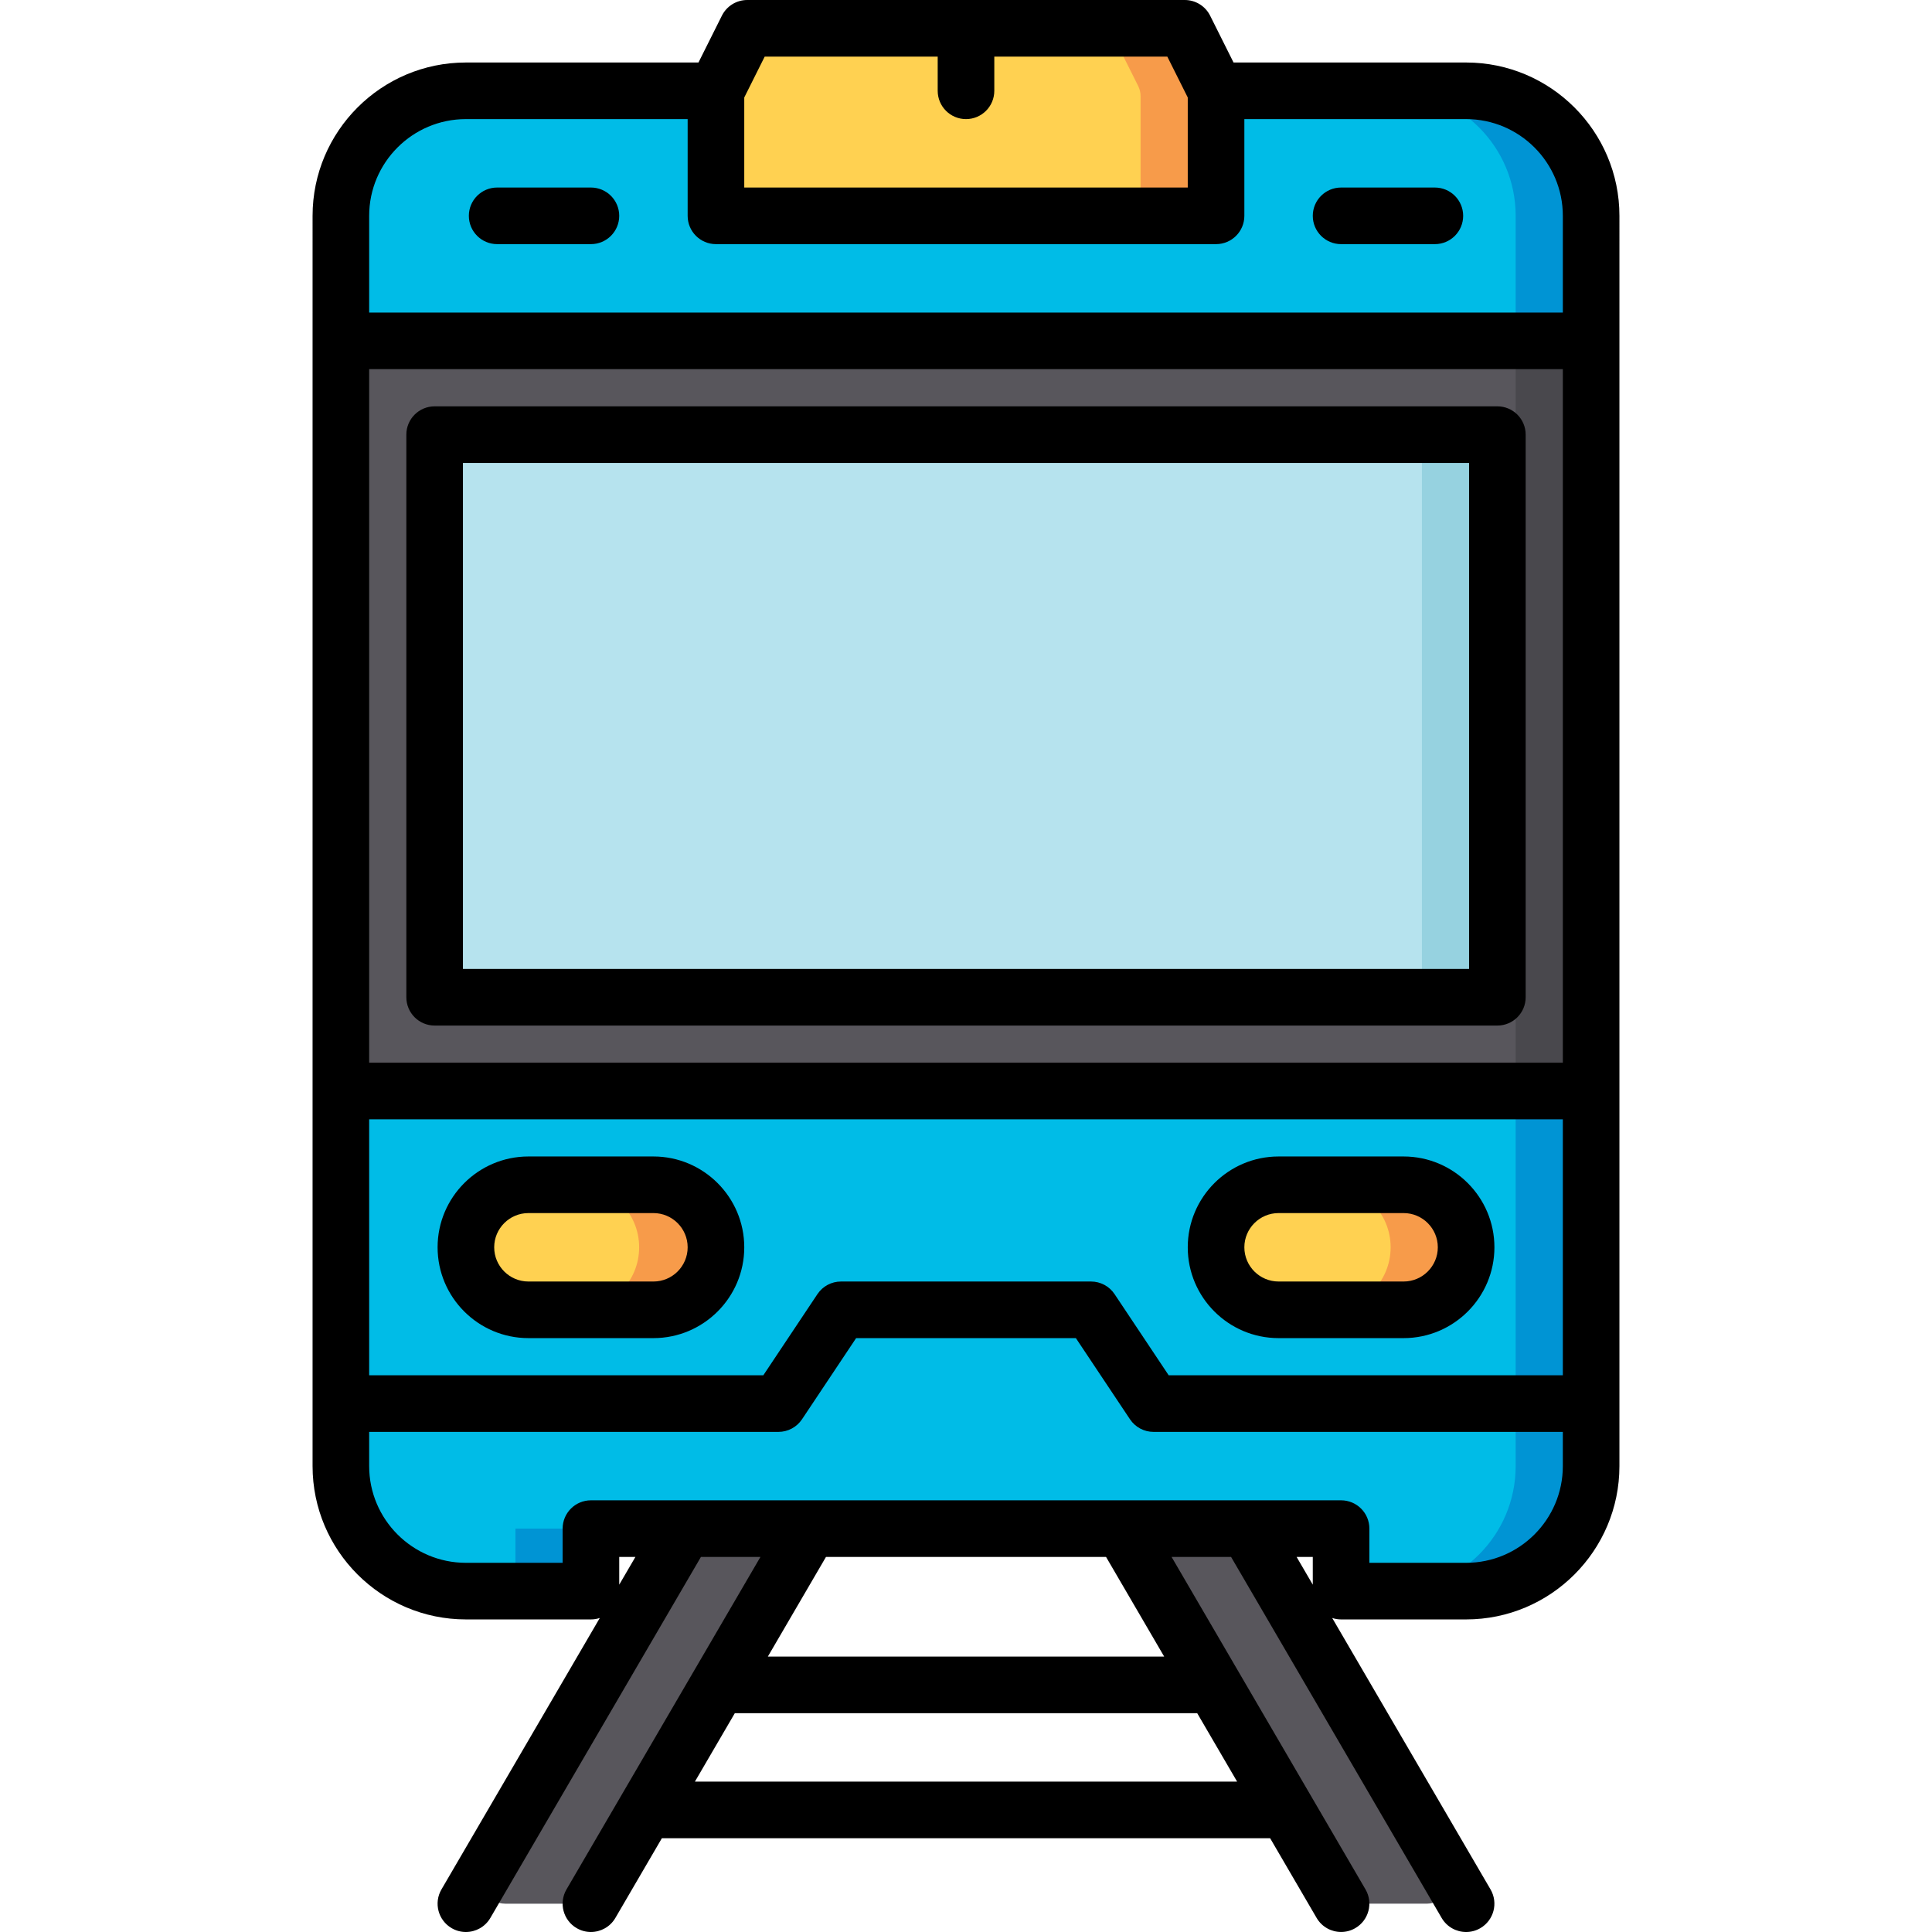 <?xml version="1.0" encoding="iso-8859-1"?>
<!-- Generator: Adobe Illustrator 19.0.0, SVG Export Plug-In . SVG Version: 6.00 Build 0)  -->
<svg xmlns="http://www.w3.org/2000/svg" xmlns:xlink="http://www.w3.org/1999/xlink" version="1.1" id="Capa_1" x="0px" y="0px" viewBox="0 0 512.001 512.001" style="enable-background:new 0 0 512.001 512.001;" xml:space="preserve" width="512" height="512">
<g>
	<path style="fill:#58565C;" d="M214.587,405.099l-56.248,96.424c-1.075,1.843-3.049,2.977-5.183,2.977h-19.243   c-4.631,0-7.516-5.023-5.183-9.023l52.721-90.377v-5.1h33.135V405.099z"/>
	<path style="fill:#58565C;" d="M330.552,405.097l52.718,90.378c2.333,4-0.552,9.024-5.184,9.023l-19.24-0.003   c-2.134,0-4.107-1.134-5.182-2.977l-56.246-96.427v-5.093h33.134V405.097z"/>
	<path style="fill:#00BCE7;" d="M123.467,24.064c-18.299,0-33.133,14.834-33.133,33.133V388.53   c0,18.299,14.834,33.134,33.134,33.134h27.135c3.314,0,6-2.686,6-6v-10.564h198.8v10.564c0,3.314,2.686,6,6,6h27.132   c18.299,0,33.134-14.834,33.134-33.134V57.198c0-18.299-14.834-33.134-33.134-33.134H123.467z"/>
	<g>
		<g>
			<g>
				<path style="fill:#0094D4;" d="M136.602,421.664h14c3.314,0,6-2.686,6-6v-10.564h-20V421.664z"/>
			</g>
			<g>
				<path style="fill:#0094D4;" d="M388.534,24.064h-20c18.299,0,33.134,14.835,33.134,33.133V388.53      c0,18.299-14.834,33.134-33.134,33.134h20c18.299,0,33.134-14.835,33.134-33.134V57.198      C421.668,38.899,406.833,24.064,388.534,24.064z"/>
			</g>
		</g>
	</g>
	<rect x="90.335" y="90.333" style="fill:#58565C;" width="331.333" height="198.799"/>
	<path style="fill:#B6E3EE;" d="M390.818,264.283H121.185c-3.314,0-6-2.686-6-6v-137.1c0-3.314,2.686-6,6-6h269.633   c3.314,0,6,2.686,6,6v137.1C396.818,261.596,394.132,264.283,390.818,264.283z"/>
	<path style="fill:#FFD151;" d="M173.169,347.117c9.15,0,16.568-7.418,16.568-16.568c0-9.15-7.418-16.568-16.568-16.568h-33.134   c-9.15,0-16.568,7.418-16.568,16.568c0,9.15,7.418,16.568,16.568,16.568H173.169z"/>
	<path style="fill:#FFD151;" d="M371.969,347.117c9.15,0,16.568-7.418,16.568-16.568c0-9.15-7.418-16.568-16.568-16.568h-33.134   c-9.15,0-16.568,7.418-16.568,16.568c0,9.15,7.418,16.568,16.568,16.568H371.969z"/>
	<rect x="401.668" y="90.333" style="fill:#49484D;" width="20" height="198.799"/>
	<path style="fill:#FFD151;" d="M201.728,7.5h108.549c2.273,0,4.35,1.284,5.367,3.317l5.991,11.981   c0.417,0.833,0.634,1.752,0.634,2.684v25.717c0,3.314-2.686,6-6,6H195.736c-3.314,0-6-2.686-6-6V25.482   c0-0.932,0.217-1.85,0.633-2.684l5.992-11.982C197.378,8.784,199.455,7.5,201.728,7.5z"/>
	<path style="fill:#F79B4A;" d="M321.634,22.797l-5.991-11.981c-1.016-2.032-3.094-3.316-5.367-3.316h-20   c2.273,0,4.35,1.284,5.367,3.316l5.991,11.981c0.417,0.833,0.634,1.752,0.634,2.683v25.717c0,3.314-2.686,6-6,6h20   c3.314,0,6-2.686,6-6V25.481C322.268,24.549,322.051,23.63,321.634,22.797z"/>
	<path style="fill:#96D2E0;" d="M390.818,115.183h-20c3.314,0,6,2.686,6,6v137.1c0,3.314-2.686,6-6,6h20c3.314,0,6-2.686,6-6v-137.1   C396.818,117.869,394.132,115.183,390.818,115.183z"/>
	<path style="fill:#F79B4A;" d="M371.969,313.981h-20.003c9.15,0,16.568,7.418,16.568,16.568c0,9.15-7.418,16.568-16.568,16.568   h20.003c9.15,0,16.568-7.418,16.568-16.568C388.537,321.399,381.119,313.981,371.969,313.981z"/>
	<path style="fill:#F79B4A;" d="M172.816,313.981h-20.003c9.15,0,16.568,7.418,16.568,16.568c0,9.15-7.418,16.568-16.568,16.568   h20.003c9.15,0,16.568-7.418,16.568-16.568C189.383,321.399,181.966,313.981,172.816,313.981z"/>
</g>
<g>
	<path d="M388.535,16.564h-61.632l-6.21-12.419C319.422,1.605,316.826,0,313.985,0H198.02c-2.841,0-5.438,1.605-6.708,4.146   l-6.21,12.419h-61.634c-22.406,0-40.634,18.229-40.634,40.634V388.53c0,22.405,18.228,40.633,40.634,40.633h33.135   c0.822,0,1.611-0.137,2.352-0.382l-41.966,71.939c-2.087,3.578-0.878,8.171,2.699,10.258c1.189,0.693,2.489,1.022,3.773,1.022   c2.58,0,5.091-1.333,6.485-3.722l55.814-95.68h15.769l-51.405,88.121c-2.087,3.578-0.879,8.171,2.699,10.258   c1.189,0.693,2.489,1.022,3.772,1.022c2.58,0,5.091-1.333,6.485-3.722l12.325-21.129l161.193-0.001l12.322,21.125   c1.395,2.39,3.905,3.722,6.485,3.722c1.283,0,2.584-0.329,3.772-1.022c3.577-2.087,4.786-6.68,2.699-10.258L310.48,412.6h15.765   l55.81,95.68c1.394,2.39,3.905,3.722,6.485,3.722c1.283,0,2.584-0.329,3.772-1.022c3.577-2.087,4.786-6.68,2.699-10.258   l-41.963-71.94c0.741,0.245,1.53,0.382,2.352,0.382h33.133c22.405,0,40.633-18.228,40.633-40.633V57.198   C429.168,34.793,410.94,16.564,388.535,16.564z M97.834,97.833h316.334v183.799H97.834V97.833z M97.834,296.632h316.334v67.834   H309.714l-14.341-21.51c-1.391-2.087-3.732-3.34-6.24-3.34h-66.266c-2.508,0-4.85,1.253-6.24,3.34l-14.34,21.51l-104.454-0.002   V296.632z M197.236,25.836L202.655,15h45.846v9.064c0,4.143,3.358,7.5,7.5,7.5c4.143,0,7.5-3.357,7.5-7.5V15h45.85l5.418,10.835   v23.863H197.236V25.836z M123.467,31.564h58.769v25.634c0,4.143,3.358,7.5,7.5,7.5h132.532c4.143,0,7.5-3.357,7.5-7.5V31.564   h58.767c14.134,0,25.633,11.499,25.633,25.634v25.635H97.834V57.198C97.834,43.063,109.333,31.564,123.467,31.564z    M164.103,419.956V412.6h4.291L164.103,419.956z M184.157,472.15l10.578-18.134l122.537-0.001l10.578,18.134L184.157,472.15z    M308.523,439.016l-105.038,0.001l15.41-26.417h74.218L308.523,439.016z M343.611,412.6h4.291v7.356L343.611,412.6z    M388.535,414.163h-25.633V405.1c0-4.143-3.357-7.5-7.5-7.5h-25.014c-0.03,0-0.059-0.001-0.088,0h-32.771   c-0.141-0.002-0.282-0.006-0.424,0H156.603c-4.142,0-7.5,3.357-7.5,7.5v9.063h-25.635c-14.135,0-25.634-11.499-25.634-25.633   v-9.066l108.467,0.002c2.508,0,4.849-1.253,6.24-3.34l14.34-21.51h58.239l14.341,21.51c1.391,2.087,3.732,3.34,6.24,3.34h108.467   v9.065C414.168,402.664,402.668,414.163,388.535,414.163z"/>
	<path d="M396.818,107.683H115.185c-4.142,0-7.5,3.357-7.5,7.5v149.101c0,4.143,3.358,7.5,7.5,7.5h281.633   c4.143,0,7.5-3.357,7.5-7.5V115.183C404.318,111.04,400.961,107.683,396.818,107.683z M389.318,256.783H122.685V122.683h266.633   V256.783z"/>
	<path d="M131.751,64.698h24.85c4.142,0,7.5-3.357,7.5-7.5s-3.358-7.5-7.5-7.5h-24.85c-4.142,0-7.5,3.357-7.5,7.5   S127.609,64.698,131.751,64.698z"/>
	<path d="M355.402,64.699h24.851c4.143,0,7.5-3.357,7.5-7.5s-3.357-7.5-7.5-7.5h-24.851c-4.143,0-7.5,3.357-7.5,7.5   S351.259,64.699,355.402,64.699z"/>
	<path d="M173.169,306.48h-33.133c-13.271,0-24.068,10.797-24.068,24.068c0,13.271,10.797,24.067,24.068,24.067h33.133   c13.271,0,24.068-10.797,24.068-24.067C197.236,317.277,186.439,306.48,173.169,306.48z M173.169,339.616h-33.133   c-5,0-9.068-4.067-9.068-9.067s4.068-9.068,9.068-9.068h33.133c5,0,9.068,4.068,9.068,9.068S178.169,339.616,173.169,339.616z"/>
	<path d="M338.836,354.616h33.134c13.271,0,24.067-10.797,24.067-24.067c0-13.271-10.797-24.068-24.067-24.068h-33.134   c-13.272,0-24.068,10.797-24.068,24.068C314.767,343.819,325.564,354.616,338.836,354.616z M338.836,321.48h33.134   c5,0,9.067,4.068,9.067,9.068s-4.067,9.067-9.067,9.067h-33.134c-5,0-9.068-4.067-9.068-9.067S333.836,321.48,338.836,321.48z"/>
</g>















</svg>

